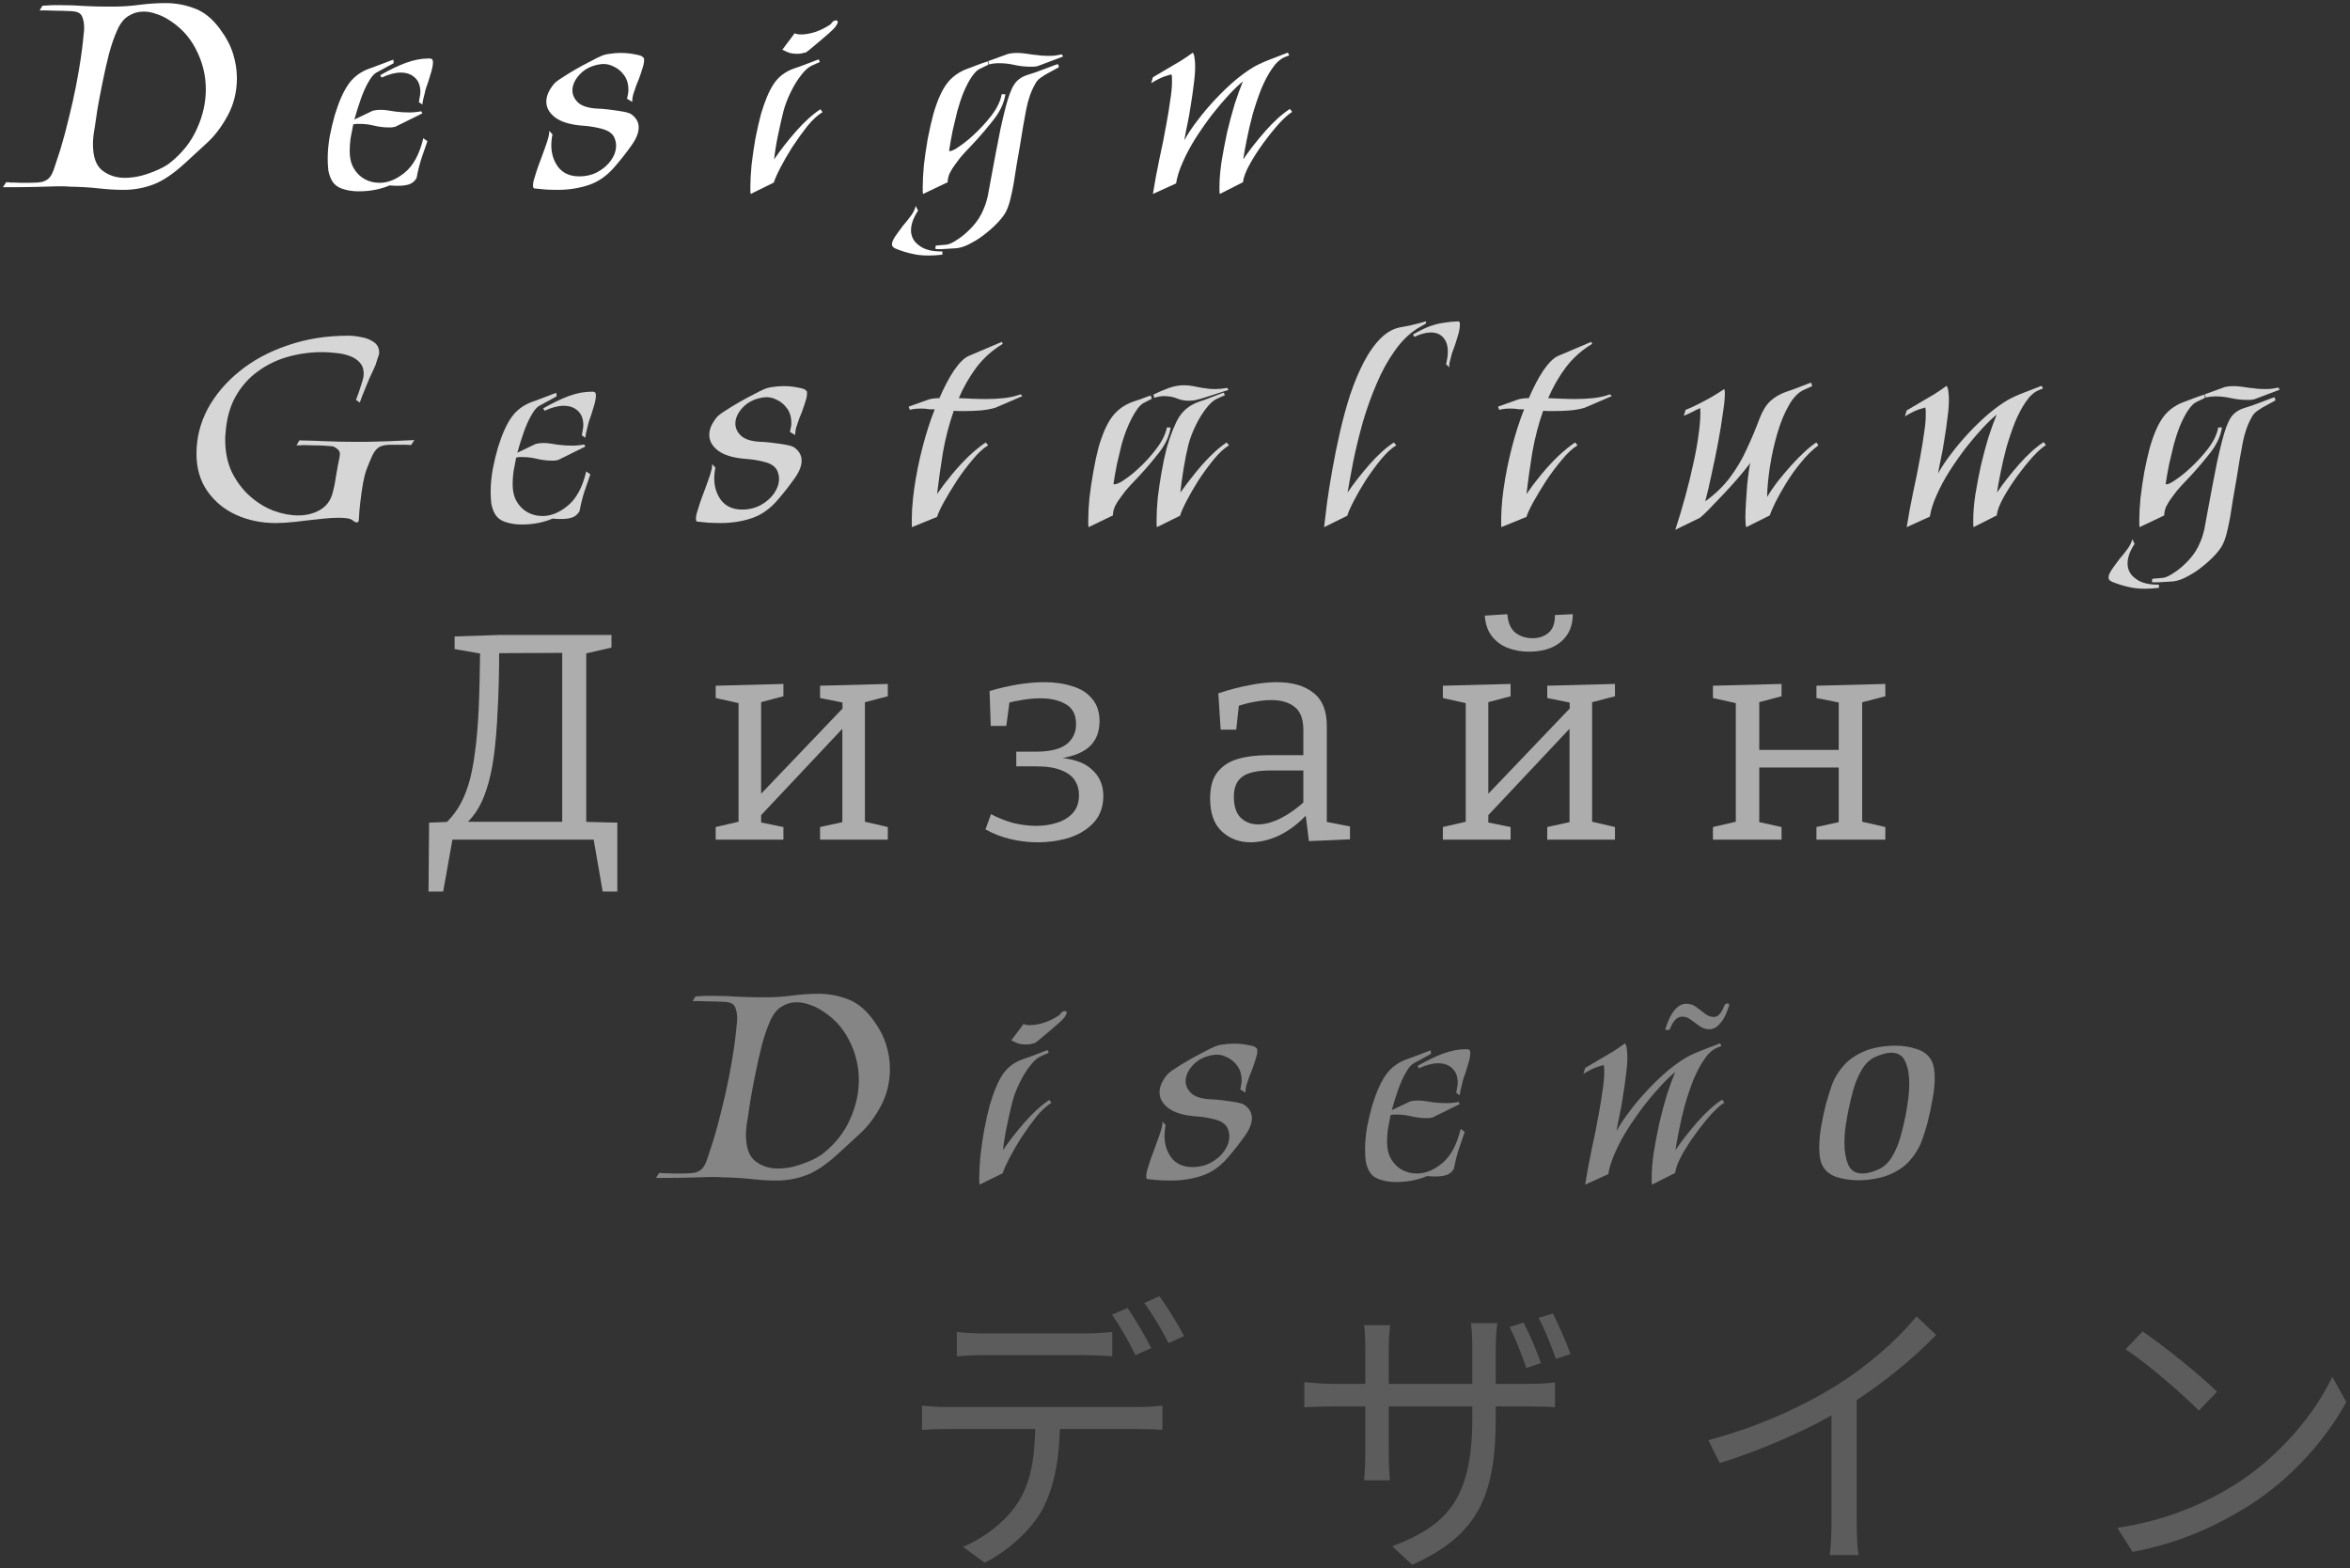 <svg width="529" height="353" viewBox="0 0 529 353" fill="none" xmlns="http://www.w3.org/2000/svg">
    <rect x="0" y="0" width="529" height="353" fill="#333333" stroke="none"/>
    <path d="M27.786 42.736C26.07 42.736 24.222 42.626 22.242 42.406C20.306 42.186 18.062 42.054 15.51 42.01C15.246 41.966 14.85 41.944 14.322 41.944C13.838 41.944 13.244 41.944 12.54 41.944C11.616 41.988 10.12 42.032 8.052 42.076C6.028 42.12 3.982 42.142 1.914 42.142H0.66L1.386 41.02C1.386 41.02 1.496 41.02 1.716 41.02C1.98 41.02 2.156 41.042 2.244 41.086C3.124 41.086 3.916 41.108 4.62 41.152C5.324 41.152 5.962 41.152 6.534 41.152C7.766 41.152 8.734 41.086 9.438 40.954C10.142 40.778 10.714 40.448 11.154 39.964C11.594 39.436 11.968 38.666 12.276 37.654C12.628 36.642 13.068 35.3 13.596 33.628C14.3 31.296 14.938 28.92 15.51 26.5C16.126 24.036 16.654 21.682 17.094 19.438C17.534 17.15 17.886 15.126 18.15 13.366C18.414 11.562 18.59 10.198 18.678 9.274C18.722 8.878 18.766 8.416 18.81 7.888C18.898 7.36 18.942 6.81 18.942 6.238C18.942 5.358 18.81 4.566 18.546 3.862C18.282 3.158 17.732 2.74 16.896 2.608C16.544 2.52 15.95 2.476 15.114 2.476C14.322 2.432 13.486 2.41 12.606 2.41C11.77 2.366 11.044 2.344 10.428 2.344H8.91L9.57 1.288L10.758 1.222C11.242 1.178 11.726 1.156 12.21 1.156C12.694 1.156 13.156 1.156 13.596 1.156C15.488 1.156 17.292 1.222 19.008 1.354C20.768 1.442 22.462 1.486 24.09 1.486H25.476C27.412 1.486 29.37 1.354 31.35 1.09C33.374 0.826 35.332 0.694 37.224 0.694C39.512 0.694 41.69 1.09 43.758 1.882C45.87 2.63 47.784 4.17 49.5 6.502C50.908 8.394 51.898 10.264 52.47 12.112C53.042 13.96 53.328 15.786 53.328 17.59C53.328 20.626 52.646 23.42 51.282 25.972C49.918 28.48 48.4 30.504 46.728 32.044L41.712 36.664C39.028 39.128 36.608 40.756 34.452 41.548C32.34 42.34 30.118 42.736 27.786 42.736ZM28.05 40.03C29.37 40.03 30.69 39.854 32.01 39.502C33.374 39.106 34.628 38.644 35.772 38.116C36.916 37.588 37.796 37.06 38.412 36.532C41.096 34.376 43.076 31.846 44.352 28.942C45.672 26.038 46.332 23.09 46.332 20.098C46.332 16.93 45.584 13.916 44.088 11.056C42.636 8.196 40.458 5.908 37.554 4.192C36.718 3.708 35.86 3.334 34.98 3.07C34.1 2.762 33.22 2.608 32.34 2.608C31.108 2.608 29.964 2.938 28.908 3.598C27.896 4.214 27.06 5.27 26.4 6.766C25.696 8.306 25.058 10.154 24.486 12.31C23.958 14.422 23.474 16.578 23.034 18.778C22.594 20.934 22.22 22.914 21.912 24.718C21.648 26.478 21.45 27.82 21.318 28.744C21.054 30.108 20.922 31.34 20.922 32.44C20.922 35.3 21.626 37.28 23.034 38.38C24.486 39.48 26.158 40.03 28.05 40.03Z" fill="white"/>
    <path d="M95.088 23.53L94.296 23.002C94.384 22.562 94.45 22.166 94.494 21.814C94.582 21.418 94.626 21.044 94.626 20.692C94.626 19.284 94.208 18.206 93.372 17.458C92.58 16.71 91.524 16.336 90.204 16.336C88.972 16.336 87.542 16.71 85.914 17.458L85.584 16.93C87.652 15.742 89.566 14.818 91.326 14.158C93.13 13.498 94.846 13.168 96.474 13.168H96.738C97.222 13.168 97.464 13.432 97.464 13.96C97.464 14.532 97.354 15.214 97.134 16.006C96.914 16.754 96.672 17.546 96.408 18.382C96.232 18.822 96.078 19.262 95.946 19.702C95.814 20.098 95.704 20.516 95.616 20.956C95.308 22.056 95.132 22.914 95.088 23.53ZM80.7 43.066C79.38 43.066 78.148 42.868 77.004 42.472C75.86 42.076 75.046 41.372 74.562 40.36C74.254 39.744 74.034 39.04 73.902 38.248C73.814 37.412 73.77 36.554 73.77 35.674C73.77 34.09 73.924 32.418 74.232 30.658C74.584 28.854 74.98 27.204 75.42 25.708C76.344 22.716 77.378 20.428 78.522 18.844C79.666 17.26 81.228 16.116 83.208 15.412C83.516 15.324 84 15.148 84.66 14.884C85.364 14.62 86.068 14.356 86.772 14.092C87.52 13.784 88.114 13.564 88.554 13.432L88.62 14.224L84.726 16.336C84.154 16.644 83.56 17.348 82.944 18.448C82.328 19.504 81.756 20.78 81.228 22.276C80.7 23.772 80.216 25.312 79.776 26.896L83.934 24.916C84.462 24.784 85.034 24.718 85.65 24.718C86.222 24.718 86.772 24.762 87.3 24.85C87.872 24.938 88.444 25.026 89.016 25.114C90.028 25.246 91.062 25.312 92.118 25.312C92.558 25.312 92.998 25.29 93.438 25.246C93.922 25.202 94.384 25.136 94.824 25.048L95.088 25.51L88.95 28.546C88.686 28.59 88.422 28.634 88.158 28.678C87.938 28.678 87.696 28.678 87.432 28.678C86.376 28.678 85.298 28.546 84.198 28.282C83.142 28.018 82.086 27.886 81.03 27.886C80.766 27.886 80.502 27.886 80.238 27.886C80.018 27.886 79.776 27.93 79.512 28.018C79.292 29.074 79.094 30.108 78.918 31.12C78.786 32.088 78.72 33.012 78.72 33.892C78.72 35.256 78.918 36.378 79.314 37.258C79.886 38.49 80.722 39.458 81.822 40.162C82.922 40.822 84.132 41.152 85.452 41.152C87.388 41.152 89.302 40.36 91.194 38.776C93.086 37.192 94.45 34.64 95.286 31.12L96.21 31.78C95.814 32.88 95.396 34.09 94.956 35.41C94.516 36.686 94.12 38.248 93.768 40.096C93.328 40.8 92.778 41.262 92.118 41.482C91.458 41.702 90.71 41.812 89.874 41.812C89.566 41.812 89.214 41.812 88.818 41.812C88.422 41.768 88.026 41.746 87.63 41.746C87.014 42.054 86.046 42.362 84.726 42.67C83.45 42.934 82.108 43.066 80.7 43.066Z" fill="white"/>
    <path d="M125.555 42.736C124.719 42.736 123.839 42.714 122.915 42.67C122.035 42.582 121.133 42.494 120.209 42.406L120.011 42.142C119.923 41.57 120.033 40.844 120.341 39.964C120.605 39.04 120.913 38.094 121.265 37.126C121.397 36.774 121.595 36.246 121.859 35.542C122.123 34.794 122.387 34.068 122.651 33.364C122.915 32.616 123.091 32.11 123.179 31.846C123.311 31.406 123.421 31.01 123.509 30.658C123.597 30.306 123.641 29.91 123.641 29.47L124.367 30.262C124.279 30.658 124.213 31.076 124.169 31.516C124.125 31.912 124.103 32.308 124.103 32.704C124.103 34.596 124.631 36.246 125.687 37.654C126.787 39.018 128.349 39.7 130.373 39.7C131.913 39.7 133.299 39.37 134.531 38.71C135.807 38.006 136.819 37.126 137.567 36.07C138.315 34.97 138.689 33.87 138.689 32.77C138.689 32.242 138.579 31.692 138.359 31.12C137.963 30.108 137.017 29.404 135.521 29.008C134.069 28.612 132.573 28.37 131.033 28.282C128.349 28.062 126.325 27.446 124.961 26.434C123.641 25.422 122.981 24.234 122.981 22.87C122.981 21.638 123.531 20.34 124.631 18.976C124.939 18.58 125.555 18.096 126.479 17.524C127.403 16.908 128.437 16.27 129.581 15.61C130.725 14.95 131.825 14.356 132.881 13.828C133.937 13.256 134.729 12.86 135.257 12.64C135.829 12.376 136.489 12.2 137.237 12.112C138.029 11.98 138.843 11.914 139.679 11.914C140.867 11.914 141.967 12.024 142.979 12.244C143.991 12.42 144.563 12.618 144.695 12.838L144.959 13.102C145.047 13.674 144.959 14.356 144.695 15.148C144.475 15.896 144.189 16.754 143.837 17.722C143.661 18.206 143.463 18.69 143.243 19.174C143.067 19.658 142.913 20.12 142.781 20.56C142.473 21.308 142.319 22.1 142.319 22.936L141.131 22.21C141.351 21.418 141.461 20.736 141.461 20.164C141.461 18.932 141.153 17.876 140.537 16.996C139.921 16.116 139.151 15.456 138.227 15.016C137.303 14.532 136.379 14.334 135.455 14.422C133.475 14.642 131.869 15.368 130.637 16.6C129.449 17.832 128.855 19.086 128.855 20.362C128.855 21.374 129.295 22.298 130.175 23.134C131.099 23.926 132.573 24.366 134.597 24.454C135.125 24.454 135.939 24.52 137.039 24.652C138.139 24.784 139.195 24.938 140.207 25.114C141.219 25.29 141.879 25.51 142.187 25.774C143.243 26.566 143.771 27.534 143.771 28.678C143.771 29.91 143.221 31.274 142.121 32.77C141.065 34.266 139.877 35.784 138.557 37.324C136.797 39.436 134.817 40.866 132.617 41.614C130.417 42.362 128.063 42.736 125.555 42.736Z" fill="white"/>
    <path d="M179.343 12.112C178.815 12.112 178.287 12.046 177.759 11.914C177.275 11.738 176.725 11.496 176.109 11.188L178.881 7.492C179.233 7.668 179.717 7.756 180.333 7.756C181.301 7.756 182.401 7.558 183.633 7.162C184.865 6.722 185.987 6.15 186.999 5.446C187.351 4.874 187.747 4.588 188.187 4.588C188.451 4.588 188.583 4.72 188.583 4.984C188.583 5.16 188.451 5.446 188.187 5.842C187.923 6.238 187.417 6.766 186.669 7.426C185.965 8.042 185.195 8.702 184.359 9.406C183.567 10.066 182.885 10.638 182.313 11.122C181.741 11.562 181.455 11.782 181.455 11.782C181.059 11.87 180.685 11.958 180.333 12.046C180.025 12.09 179.695 12.112 179.343 12.112ZM168.981 43.66C168.937 43.44 168.915 43.198 168.915 42.934C168.915 42.626 168.915 42.318 168.915 42.01C168.915 40.646 169.003 39.018 169.179 37.126C169.399 35.234 169.685 33.276 170.037 31.252C170.433 29.228 170.851 27.38 171.291 25.708C172.171 22.716 173.139 20.428 174.195 18.844C175.251 17.26 176.769 16.116 178.749 15.412C178.969 15.324 179.365 15.192 179.937 15.016C180.553 14.796 181.191 14.554 181.851 14.29C182.511 14.026 183.083 13.806 183.567 13.63C184.051 13.454 184.293 13.366 184.293 13.366L184.557 13.96L182.775 14.752C181.983 15.104 181.169 15.83 180.333 16.93C179.497 17.986 178.727 19.24 178.023 20.692C177.319 22.1 176.769 23.53 176.373 24.982C175.933 26.742 175.515 28.59 175.119 30.526C174.723 32.418 174.437 34.2 174.261 35.872C175.669 33.804 177.297 31.714 179.145 29.602C181.037 27.446 182.885 25.774 184.689 24.586L185.151 25.246C184.051 25.906 182.907 26.962 181.719 28.414C180.575 29.866 179.453 31.428 178.353 33.1C177.297 34.772 176.395 36.334 175.647 37.786C174.899 39.238 174.415 40.338 174.195 41.086L168.981 43.66Z" fill="white"/>
    <path d="M231.938 15.016C230.75 15.016 229.562 14.884 228.374 14.62C227.23 14.356 226.064 14.224 224.876 14.224C224.084 14.224 223.358 14.312 222.698 14.488L222.434 13.762L226.988 12.112C227.604 11.98 228.22 11.914 228.836 11.914C229.452 11.914 230.09 11.958 230.75 12.046C231.41 12.134 232.026 12.222 232.598 12.31C233.17 12.354 233.742 12.42 234.314 12.508C234.93 12.552 235.546 12.574 236.162 12.574C236.646 12.574 237.108 12.552 237.548 12.508C238.032 12.42 238.516 12.332 239 12.244L239.33 12.706L233.588 14.884C233.28 14.928 232.994 14.972 232.73 15.016C232.466 15.016 232.202 15.016 231.938 15.016ZM207.782 43.66C207.738 43.44 207.716 43.198 207.716 42.934C207.716 42.626 207.716 42.318 207.716 42.01C207.716 40.646 207.804 39.018 207.98 37.126C208.2 35.234 208.486 33.276 208.838 31.252C209.234 29.228 209.652 27.38 210.092 25.708C210.972 22.672 211.984 20.384 213.128 18.844C214.316 17.26 215.922 16.116 217.946 15.412C218.342 15.28 218.98 15.038 219.86 14.686C220.784 14.334 221.598 14.048 222.302 13.828C222.302 13.828 222.346 13.938 222.434 14.158C222.566 14.378 222.544 14.532 222.368 14.62L220.454 15.544C219.926 15.808 219.332 16.424 218.672 17.392C218.056 18.316 217.462 19.46 216.89 20.824C216.362 22.144 215.9 23.53 215.504 24.982C215.152 26.39 214.8 27.864 214.448 29.404C214.14 30.944 213.876 32.44 213.656 33.892C213.656 33.98 213.7 34.024 213.788 34.024C214.008 34.024 214.294 33.936 214.646 33.76C214.998 33.584 215.196 33.474 215.24 33.43C215.724 33.122 216.296 32.726 216.956 32.242C217.66 31.714 218.364 31.12 219.068 30.46C220.52 29.14 221.884 27.666 223.16 26.038C224.436 24.366 225.206 22.782 225.47 21.286C225.47 21.198 225.602 21.176 225.866 21.22C226.174 21.22 226.328 21.22 226.328 21.22C226.02 23.156 225.162 25.026 223.754 26.83C222.346 28.634 220.872 30.372 219.332 32.044C218.628 32.792 217.902 33.562 217.154 34.354C216.45 35.102 215.79 35.916 215.174 36.796C214.602 37.544 214.14 38.27 213.788 38.974C213.48 39.678 213.326 40.36 213.326 41.02L207.782 43.66ZM210.62 56.068C210.532 55.76 210.554 55.496 210.686 55.276L212.996 55.078C213.612 55.034 214.47 54.638 215.57 53.89C216.67 53.186 217.77 52.24 218.87 51.052C219.97 49.864 220.806 48.566 221.378 47.158C221.73 46.366 221.972 45.684 222.104 45.112C222.28 44.54 222.434 43.836 222.566 43C222.742 42.164 222.962 40.976 223.226 39.436C223.49 37.94 223.798 36.29 224.15 34.486C224.502 32.682 224.854 30.878 225.206 29.074C225.602 27.27 225.976 25.686 226.328 24.322C226.944 21.902 227.582 20.164 228.242 19.108C228.902 18.052 229.914 17.304 231.278 16.864C231.586 16.776 232.202 16.578 233.126 16.27C234.05 15.918 234.996 15.566 235.964 15.214C236.976 14.818 237.702 14.554 238.142 14.422C238.142 14.422 238.186 14.532 238.274 14.752C238.406 14.972 238.384 15.126 238.208 15.214L235.436 16.732C234.996 16.996 234.534 17.304 234.05 17.656C233.61 18.008 233.28 18.404 233.06 18.844C232.136 20.428 231.454 22.342 231.014 24.586C230.574 26.83 230.112 29.514 229.628 32.638C229.364 34.178 229.1 35.696 228.836 37.192C228.616 38.688 228.396 40.074 228.176 41.35C227.956 42.582 227.714 43.726 227.45 44.782C227.186 45.882 226.878 46.784 226.526 47.488C226.218 48.148 225.668 48.918 224.876 49.798C224.084 50.678 223.138 51.558 222.038 52.438C220.982 53.318 219.86 54.066 218.672 54.682C217.528 55.342 216.428 55.738 215.372 55.87C214.932 55.914 214.206 55.958 213.194 56.002C212.226 56.09 211.368 56.112 210.62 56.068ZM209.036 57.52C207.628 57.52 206.396 57.388 205.34 57.124C204.284 56.904 203.184 56.574 202.04 56.134C201.204 55.87 200.786 55.496 200.786 55.012C200.786 54.748 200.852 54.462 200.984 54.154C201.204 53.67 201.534 53.142 201.974 52.57C202.37 51.998 202.788 51.426 203.228 50.854C203.58 50.458 203.91 50.062 204.218 49.666C204.526 49.27 204.812 48.896 205.076 48.544C205.604 47.84 205.956 47.114 206.132 46.366L206.66 47.422C205.604 49.006 205.076 50.48 205.076 51.844C205.076 53.252 205.692 54.396 206.924 55.276C208.112 56.2 209.85 56.64 212.138 56.596V57.322C211.038 57.454 210.004 57.52 209.036 57.52Z" fill="white"/>
    <path d="M259.531 43.66C259.927 41.152 260.411 38.534 260.983 35.806C261.599 33.034 262.127 30.394 262.567 27.886C262.919 25.994 263.205 24.234 263.425 22.606C263.689 20.978 263.821 19.614 263.821 18.514C263.821 18.162 263.821 17.832 263.821 17.524C263.821 17.216 263.777 16.952 263.689 16.732C263.689 16.732 263.249 16.864 262.369 17.128C261.533 17.392 260.455 17.92 259.135 18.712L259.531 17.392C260.367 16.908 261.335 16.336 262.435 15.676C263.579 15.016 264.701 14.356 265.801 13.696C266.901 12.992 267.803 12.376 268.507 11.848C268.727 12.156 268.859 12.574 268.903 13.102C268.991 13.63 269.035 14.246 269.035 14.95C269.035 16.138 268.925 17.524 268.705 19.108C268.529 20.648 268.287 22.32 267.979 24.124C267.803 25.356 267.583 26.588 267.319 27.82C267.055 29.052 266.813 30.306 266.593 31.582C267.385 30.13 268.397 28.612 269.629 27.028C270.861 25.4 272.203 23.816 273.655 22.276C275.107 20.736 276.581 19.328 278.077 18.052C279.617 16.776 281.069 15.742 282.433 14.95C283.489 14.378 284.721 13.828 286.129 13.3C287.537 12.772 288.791 12.288 289.891 11.848L290.221 12.442L289.231 12.838C288.175 13.278 287.207 14.158 286.327 15.478C285.447 16.754 284.633 18.294 283.885 20.098C283.181 21.902 282.543 23.794 281.971 25.774C281.443 27.754 281.003 29.646 280.651 31.45C280.299 33.21 280.035 34.684 279.859 35.872C281.267 33.804 282.917 31.692 284.809 29.536C286.701 27.38 288.549 25.708 290.353 24.52L290.881 25.18C290.089 25.664 289.099 26.544 287.911 27.82C286.767 29.096 285.601 30.548 284.413 32.176C283.225 33.804 282.191 35.41 281.311 36.994C280.431 38.578 279.925 39.92 279.793 41.02L274.579 43.66C274.535 43.396 274.513 43.132 274.513 42.868C274.513 42.56 274.513 42.252 274.513 41.944C274.513 40.36 274.667 38.512 274.975 36.4C275.327 34.244 275.745 32.044 276.229 29.8C276.757 27.556 277.329 25.422 277.945 23.398C278.605 21.374 279.221 19.68 279.793 18.316C278.913 19.02 277.857 20.032 276.625 21.352C275.437 22.628 274.183 24.102 272.863 25.774C271.587 27.446 270.355 29.206 269.167 31.054C268.023 32.858 267.055 34.662 266.263 36.466C265.471 38.226 264.965 39.832 264.745 41.284L259.531 43.66Z" fill="white"/>
    <path d="M62.05 117.736C58.838 117.736 55.868 117.12 53.14 115.888C50.456 114.656 48.3 112.874 46.672 110.542C45.044 108.21 44.23 105.394 44.23 102.094C44.23 98.574 45.066 95.23 46.738 92.062C48.454 88.894 50.83 86.078 53.866 83.614C56.946 81.106 60.576 79.148 64.756 77.74C68.936 76.288 73.49 75.562 78.418 75.562C79.298 75.562 80.266 75.672 81.322 75.892C82.422 76.068 83.368 76.442 84.16 77.014C84.952 77.542 85.348 78.334 85.348 79.39C85.348 79.698 85.282 79.984 85.15 80.248C85.062 80.512 84.974 80.776 84.886 81.04C84.71 81.744 84.446 82.448 84.094 83.152C83.786 83.812 83.478 84.472 83.17 85.132C82.862 85.88 82.51 86.738 82.114 87.706C81.718 88.63 81.344 89.598 80.992 90.61L80.134 90.016C80.134 90.016 80.266 89.664 80.53 88.96C80.794 88.256 81.058 87.464 81.322 86.584C81.63 85.704 81.806 85.022 81.85 84.538C81.938 83.35 81.674 82.404 81.058 81.7C80.486 80.996 79.694 80.468 78.682 80.116C77.714 79.764 76.68 79.544 75.58 79.456C74.48 79.324 73.468 79.258 72.544 79.258C69.904 79.258 67.33 79.61 64.822 80.314C62.314 81.018 60.048 82.118 58.024 83.614C56 85.066 54.328 86.958 53.008 89.29C51.732 91.578 50.984 94.35 50.764 97.606C50.764 97.826 50.742 98.068 50.698 98.332C50.698 98.552 50.698 98.772 50.698 98.992C50.698 101.764 51.204 104.206 52.216 106.318C53.272 108.43 54.614 110.212 56.242 111.664C57.87 113.116 59.652 114.216 61.588 114.964C63.524 115.668 65.372 116.02 67.132 116.02C68.936 116.02 70.542 115.624 71.95 114.832C73.358 114.04 74.304 112.852 74.788 111.268C75.14 110.036 75.426 108.65 75.646 107.11C75.91 105.526 76.174 104.118 76.438 102.886C76.614 102.05 76.46 101.456 75.976 101.104C75.536 100.708 75.118 100.488 74.722 100.444C74.37 100.4 73.776 100.356 72.94 100.312C72.148 100.268 71.312 100.246 70.432 100.246C69.596 100.202 68.87 100.18 68.254 100.18C68.078 100.224 67.77 100.246 67.33 100.246C66.934 100.246 66.736 100.246 66.736 100.246L67.396 99.124C69.464 99.168 71.51 99.234 73.534 99.322C75.602 99.41 77.648 99.454 79.672 99.454C80.244 99.454 81.19 99.454 82.51 99.454C83.874 99.41 85.48 99.366 87.328 99.322C89.22 99.234 91.2 99.146 93.268 99.058L92.542 100.18C92.102 100.136 91.64 100.114 91.156 100.114C90.716 100.114 90.298 100.114 89.902 100.114H87.856C86.8 100.114 85.964 100.29 85.348 100.642C84.776 100.994 84.27 101.61 83.83 102.49C83.434 103.326 82.95 104.514 82.378 106.054C82.202 106.538 81.982 107.44 81.718 108.76C81.498 110.036 81.3 111.422 81.124 112.918C80.948 114.37 80.838 115.646 80.794 116.746C80.794 117.318 80.64 117.604 80.332 117.604C80.068 117.604 79.76 117.45 79.408 117.142C79.144 116.922 78.748 116.768 78.22 116.68C77.692 116.592 77.054 116.548 76.306 116.548C74.986 116.548 73.424 116.658 71.62 116.878C69.86 117.054 68.122 117.252 66.406 117.472C64.734 117.648 63.282 117.736 62.05 117.736Z" fill="white" fill-opacity="0.8"/>
    <path d="M131.768 98.53L130.976 98.002C131.064 97.562 131.13 97.166 131.174 96.814C131.262 96.418 131.306 96.044 131.306 95.692C131.306 94.284 130.888 93.206 130.052 92.458C129.26 91.71 128.204 91.336 126.884 91.336C125.652 91.336 124.222 91.71 122.594 92.458L122.264 91.93C124.332 90.742 126.246 89.818 128.006 89.158C129.81 88.498 131.526 88.168 133.154 88.168H133.418C133.902 88.168 134.144 88.432 134.144 88.96C134.144 89.532 134.034 90.214 133.814 91.006C133.594 91.754 133.352 92.546 133.088 93.382C132.912 93.822 132.758 94.262 132.626 94.702C132.494 95.098 132.384 95.516 132.296 95.956C131.988 97.056 131.812 97.914 131.768 98.53ZM117.38 118.066C116.06 118.066 114.828 117.868 113.684 117.472C112.54 117.076 111.726 116.372 111.242 115.36C110.934 114.744 110.714 114.04 110.582 113.248C110.494 112.412 110.45 111.554 110.45 110.674C110.45 109.09 110.604 107.418 110.912 105.658C111.264 103.854 111.66 102.204 112.1 100.708C113.024 97.716 114.058 95.428 115.202 93.844C116.346 92.26 117.908 91.116 119.888 90.412C120.196 90.324 120.68 90.148 121.34 89.884C122.044 89.62 122.748 89.356 123.452 89.092C124.2 88.784 124.794 88.564 125.234 88.432L125.3 89.224L121.406 91.336C120.834 91.644 120.24 92.348 119.624 93.448C119.008 94.504 118.436 95.78 117.908 97.276C117.38 98.772 116.896 100.312 116.456 101.896L120.614 99.916C121.142 99.784 121.714 99.718 122.33 99.718C122.902 99.718 123.452 99.762 123.98 99.85C124.552 99.938 125.124 100.026 125.696 100.114C126.708 100.246 127.742 100.312 128.798 100.312C129.238 100.312 129.678 100.29 130.118 100.246C130.602 100.202 131.064 100.136 131.504 100.048L131.768 100.51L125.63 103.546C125.366 103.59 125.102 103.634 124.838 103.678C124.618 103.678 124.376 103.678 124.112 103.678C123.056 103.678 121.978 103.546 120.878 103.282C119.822 103.018 118.766 102.886 117.71 102.886C117.446 102.886 117.182 102.886 116.918 102.886C116.698 102.886 116.456 102.93 116.192 103.018C115.972 104.074 115.774 105.108 115.598 106.12C115.466 107.088 115.4 108.012 115.4 108.892C115.4 110.256 115.598 111.378 115.994 112.258C116.566 113.49 117.402 114.458 118.502 115.162C119.602 115.822 120.812 116.152 122.132 116.152C124.068 116.152 125.982 115.36 127.874 113.776C129.766 112.192 131.13 109.64 131.966 106.12L132.89 106.78C132.494 107.88 132.076 109.09 131.636 110.41C131.196 111.686 130.8 113.248 130.448 115.096C130.008 115.8 129.458 116.262 128.798 116.482C128.138 116.702 127.39 116.812 126.554 116.812C126.246 116.812 125.894 116.812 125.498 116.812C125.102 116.768 124.706 116.746 124.31 116.746C123.694 117.054 122.726 117.362 121.406 117.67C120.13 117.934 118.788 118.066 117.38 118.066Z" fill="white" fill-opacity="0.8"/>
    <path d="M162.235 117.736C161.399 117.736 160.519 117.714 159.595 117.67C158.715 117.582 157.813 117.494 156.889 117.406L156.691 117.142C156.603 116.57 156.713 115.844 157.021 114.964C157.285 114.04 157.593 113.094 157.945 112.126C158.077 111.774 158.275 111.246 158.539 110.542C158.803 109.794 159.067 109.068 159.331 108.364C159.595 107.616 159.771 107.11 159.859 106.846C159.991 106.406 160.101 106.01 160.189 105.658C160.277 105.306 160.321 104.91 160.321 104.47L161.047 105.262C160.959 105.658 160.893 106.076 160.849 106.516C160.805 106.912 160.783 107.308 160.783 107.704C160.783 109.596 161.311 111.246 162.367 112.654C163.467 114.018 165.029 114.7 167.053 114.7C168.593 114.7 169.979 114.37 171.211 113.71C172.487 113.006 173.499 112.126 174.247 111.07C174.995 109.97 175.369 108.87 175.369 107.77C175.369 107.242 175.259 106.692 175.039 106.12C174.643 105.108 173.697 104.404 172.201 104.008C170.749 103.612 169.253 103.37 167.713 103.282C165.029 103.062 163.005 102.446 161.641 101.434C160.321 100.422 159.661 99.234 159.661 97.87C159.661 96.638 160.211 95.34 161.311 93.976C161.619 93.58 162.235 93.096 163.159 92.524C164.083 91.908 165.117 91.27 166.261 90.61C167.405 89.95 168.505 89.356 169.561 88.828C170.617 88.256 171.409 87.86 171.937 87.64C172.509 87.376 173.169 87.2 173.917 87.112C174.709 86.98 175.523 86.914 176.359 86.914C177.547 86.914 178.647 87.024 179.659 87.244C180.671 87.42 181.243 87.618 181.375 87.838L181.639 88.102C181.727 88.674 181.639 89.356 181.375 90.148C181.155 90.896 180.869 91.754 180.517 92.722C180.341 93.206 180.143 93.69 179.923 94.174C179.747 94.658 179.593 95.12 179.461 95.56C179.153 96.308 178.999 97.1 178.999 97.936L177.811 97.21C178.031 96.418 178.141 95.736 178.141 95.164C178.141 93.932 177.833 92.876 177.217 91.996C176.601 91.116 175.831 90.456 174.907 90.016C173.983 89.532 173.059 89.334 172.135 89.422C170.155 89.642 168.549 90.368 167.317 91.6C166.129 92.832 165.535 94.086 165.535 95.362C165.535 96.374 165.975 97.298 166.855 98.134C167.779 98.926 169.253 99.366 171.277 99.454C171.805 99.454 172.619 99.52 173.719 99.652C174.819 99.784 175.875 99.938 176.887 100.114C177.899 100.29 178.559 100.51 178.867 100.774C179.923 101.566 180.451 102.534 180.451 103.678C180.451 104.91 179.901 106.274 178.801 107.77C177.745 109.266 176.557 110.784 175.237 112.324C173.477 114.436 171.497 115.866 169.297 116.614C167.097 117.362 164.743 117.736 162.235 117.736Z" fill="white" fill-opacity="0.8"/>
    <path d="M205.266 118.66C205.178 115.976 205.354 113.094 205.794 110.014C206.234 106.934 206.85 103.854 207.642 100.774C208.434 97.694 209.358 94.812 210.414 92.128C210.018 92.128 209.644 92.128 209.292 92.128C208.94 92.084 208.588 92.04 208.236 91.996C206.828 91.908 205.684 91.996 204.804 92.26L204.54 91.534L209.16 89.884C209.512 89.796 209.886 89.73 210.282 89.686C210.678 89.642 211.074 89.62 211.47 89.62C212.526 87.156 213.626 85.066 214.77 83.35C215.958 81.634 217.058 80.556 218.07 80.116L225.528 76.948L225.726 77.41C223.438 78.774 221.48 80.512 219.852 82.624C218.268 84.736 216.926 87.068 215.826 89.62C216.838 89.664 217.85 89.708 218.862 89.752C219.918 89.796 220.952 89.818 221.964 89.818C223.284 89.818 224.604 89.752 225.924 89.62C227.244 89.488 228.52 89.202 229.752 88.762L230.148 89.158L224.01 91.798C222.91 92.106 221.788 92.304 220.644 92.392C219.544 92.48 218.444 92.524 217.344 92.524C216.904 92.524 216.464 92.524 216.024 92.524C215.584 92.524 215.144 92.502 214.704 92.458C213.648 95.45 212.834 98.574 212.262 101.83C211.734 105.086 211.294 108.21 210.942 111.202C211.91 109.794 213.01 108.342 214.242 106.846C215.474 105.35 216.75 103.964 218.07 102.688C219.434 101.412 220.71 100.378 221.898 99.586L222.426 100.246C221.326 100.906 220.16 101.984 218.928 103.48C217.696 104.932 216.508 106.516 215.364 108.232C214.264 109.948 213.296 111.554 212.46 113.05C211.668 114.502 211.162 115.602 210.942 116.35L205.266 118.66Z" fill="white" fill-opacity="0.8"/>
    <path d="M268.606 90.148C267.198 90.28 266.032 90.148 265.108 89.752C264.184 89.356 263.15 89.158 262.006 89.158C261.346 89.158 260.62 89.29 259.828 89.554L259.63 88.828C260.686 88.3 261.808 87.816 262.996 87.376C264.228 86.936 265.394 86.716 266.494 86.716C267.198 86.716 267.88 86.782 268.54 86.914C269.2 87.046 269.882 87.178 270.586 87.31C271.07 87.354 271.554 87.42 272.038 87.508C272.522 87.552 273.028 87.574 273.556 87.574C273.952 87.574 274.37 87.552 274.81 87.508C275.294 87.464 275.778 87.398 276.262 87.31L276.526 87.772C276.526 87.772 276.174 87.882 275.47 88.102C274.81 88.322 273.996 88.586 273.028 88.894C272.06 89.202 271.158 89.488 270.322 89.752C269.486 89.972 268.914 90.104 268.606 90.148ZM260.422 118.66C260.378 118.44 260.356 118.176 260.356 117.868C260.356 117.56 260.356 117.23 260.356 116.878C260.356 115.558 260.444 113.952 260.62 112.06C260.84 110.168 261.126 108.232 261.478 106.252C261.83 104.228 262.226 102.38 262.666 100.708C263.546 97.716 264.47 95.428 265.438 93.844C266.45 92.26 267.946 91.116 269.926 90.412C270.146 90.324 270.542 90.192 271.114 90.016C271.73 89.796 272.368 89.554 273.028 89.29C273.688 89.026 274.26 88.806 274.744 88.63C275.228 88.454 275.47 88.366 275.47 88.366L275.734 88.96L273.952 89.752C273.16 90.104 272.346 90.83 271.51 91.93C270.674 92.986 269.904 94.24 269.2 95.692C268.496 97.1 267.946 98.53 267.55 99.982C267.11 101.742 266.736 103.59 266.428 105.526C266.12 107.418 265.878 109.2 265.702 110.872C266.67 109.508 267.726 108.122 268.87 106.714C270.014 105.262 271.202 103.92 272.434 102.688C273.71 101.412 274.942 100.378 276.13 99.586L276.658 100.246C275.558 100.906 274.414 101.962 273.226 103.414C272.038 104.866 270.894 106.428 269.794 108.1C268.738 109.772 267.836 111.334 267.088 112.786C266.34 114.238 265.856 115.338 265.636 116.086L260.422 118.66ZM245.044 118.66C245 118.44 244.978 118.176 244.978 117.868C244.978 117.56 244.978 117.23 244.978 116.878C244.978 115.558 245.066 113.952 245.242 112.06C245.462 110.168 245.748 108.232 246.1 106.252C246.452 104.228 246.848 102.38 247.288 100.708C248.168 97.672 249.18 95.384 250.324 93.844C251.512 92.26 253.096 91.116 255.076 90.412C255.516 90.28 256.11 90.082 256.858 89.818C257.606 89.51 258.332 89.246 259.036 89.026L259.3 89.752L257.386 90.742C256.594 91.182 255.736 92.282 254.812 94.042C253.888 95.802 253.118 97.782 252.502 99.982C252.15 101.39 251.798 102.864 251.446 104.404C251.138 105.944 250.874 107.44 250.654 108.892C250.654 108.98 250.72 109.024 250.852 109.024C251.072 109.024 251.38 108.936 251.776 108.76C252.172 108.584 252.392 108.474 252.436 108.43C252.92 108.122 253.492 107.726 254.152 107.242C254.856 106.714 255.56 106.12 256.264 105.46C257.716 104.14 259.058 102.666 260.29 101.038C261.566 99.366 262.358 97.782 262.666 96.286C262.666 96.198 262.798 96.176 263.062 96.22C263.37 96.22 263.524 96.22 263.524 96.22C263.216 98.156 262.358 100.026 260.95 101.83C259.542 103.634 258.068 105.372 256.528 107.044C255.824 107.792 255.098 108.562 254.35 109.354C253.646 110.102 252.986 110.916 252.37 111.796C251.798 112.544 251.336 113.27 250.984 113.974C250.676 114.678 250.522 115.36 250.522 116.02L245.044 118.66Z" fill="white" fill-opacity="0.8"/>
    <path d="M298.065 118.66C298.241 117.252 298.461 115.426 298.725 113.182C299.033 110.938 299.429 108.452 299.913 105.724C300.397 102.996 300.969 100.18 301.629 97.276C302.289 94.372 303.059 91.556 303.939 88.828C304.863 86.1 305.897 83.636 307.041 81.436C308.229 79.192 309.527 77.388 310.935 76.024C312.387 74.616 313.993 73.802 315.753 73.582C316.061 73.538 316.633 73.428 317.469 73.252C318.305 73.032 319.097 72.834 319.845 72.658C320.593 72.438 320.967 72.328 320.967 72.328L321.033 72.79L319.449 73.714C317.425 74.902 315.621 76.618 314.037 78.862C312.453 81.062 311.067 83.57 309.879 86.386C308.691 89.158 307.657 92.04 306.777 95.032C305.941 98.024 305.237 100.906 304.665 103.678C304.137 106.406 303.697 108.804 303.345 110.872C304.753 108.804 306.381 106.714 308.229 104.602C310.121 102.446 311.969 100.774 313.773 99.586L314.301 100.246C313.201 100.906 312.057 101.962 310.869 103.414C309.681 104.866 308.537 106.428 307.437 108.1C306.381 109.772 305.479 111.334 304.731 112.786C303.983 114.238 303.499 115.338 303.279 116.086L298.065 118.66ZM326.247 82.69L325.521 81.964C325.785 80.908 325.917 79.984 325.917 79.192C325.917 77.784 325.565 76.706 324.861 75.958C324.201 75.21 323.277 74.836 322.089 74.836C321.033 74.836 319.801 75.166 318.393 75.826L318.063 75.298C319.515 74.462 320.769 73.846 321.825 73.45C322.925 73.054 323.981 72.79 324.993 72.658C326.005 72.482 327.127 72.372 328.359 72.328L328.557 72.526C328.601 72.614 328.623 72.812 328.623 73.12C328.623 73.692 328.513 74.374 328.293 75.166C328.073 75.958 327.831 76.75 327.567 77.542C327.391 78.026 327.215 78.51 327.039 78.994C326.863 79.434 326.731 79.874 326.643 80.314C326.511 80.754 326.401 81.172 326.313 81.568C326.225 81.92 326.203 82.294 326.247 82.69Z" fill="white" fill-opacity="0.8"/>
    <path d="M337.941 118.66C337.853 115.976 338.029 113.094 338.469 110.014C338.909 106.934 339.525 103.854 340.317 100.774C341.109 97.694 342.033 94.812 343.089 92.128C342.693 92.128 342.319 92.128 341.967 92.128C341.615 92.084 341.263 92.04 340.911 91.996C339.503 91.908 338.359 91.996 337.479 92.26L337.215 91.534L341.835 89.884C342.187 89.796 342.561 89.73 342.957 89.686C343.353 89.642 343.749 89.62 344.145 89.62C345.201 87.156 346.301 85.066 347.445 83.35C348.633 81.634 349.733 80.556 350.745 80.116L358.203 76.948L358.401 77.41C356.113 78.774 354.155 80.512 352.527 82.624C350.943 84.736 349.601 87.068 348.501 89.62C349.513 89.664 350.525 89.708 351.537 89.752C352.593 89.796 353.627 89.818 354.639 89.818C355.959 89.818 357.279 89.752 358.599 89.62C359.919 89.488 361.195 89.202 362.427 88.762L362.823 89.158L356.685 91.798C355.585 92.106 354.463 92.304 353.319 92.392C352.219 92.48 351.119 92.524 350.019 92.524C349.579 92.524 349.139 92.524 348.699 92.524C348.259 92.524 347.819 92.502 347.379 92.458C346.323 95.45 345.509 98.574 344.937 101.83C344.409 105.086 343.969 108.21 343.617 111.202C344.585 109.794 345.685 108.342 346.917 106.846C348.149 105.35 349.425 103.964 350.745 102.688C352.109 101.412 353.385 100.378 354.573 99.586L355.101 100.246C354.001 100.906 352.835 101.984 351.603 103.48C350.371 104.932 349.183 106.516 348.039 108.232C346.939 109.948 345.971 111.554 345.135 113.05C344.343 114.502 343.837 115.602 343.617 116.35L337.941 118.66Z" fill="white" fill-opacity="0.8"/>
    <path d="M377.125 119.254C377.873 116.966 378.599 114.546 379.303 111.994C380.007 109.442 380.623 106.934 381.151 104.47C381.723 101.962 382.141 99.63 382.405 97.474C382.713 95.274 382.823 93.404 382.735 91.864C382.295 92.04 381.657 92.348 380.821 92.788C380.029 93.184 379.435 93.448 379.039 93.58L379.435 92.26C380.139 91.996 381.019 91.6 382.075 91.072C383.131 90.544 384.209 89.972 385.309 89.356C386.409 88.696 387.355 88.102 388.147 87.574C388.235 87.838 388.279 88.19 388.279 88.63C388.279 89.642 388.125 91.138 387.817 93.118C387.553 95.054 387.201 97.21 386.761 99.586C386.321 101.918 385.837 104.272 385.309 106.648C384.825 108.98 384.341 111.048 383.857 112.852C386.101 111.224 387.949 109.442 389.401 107.506C390.897 105.526 392.151 103.414 393.163 101.17C394.219 98.926 395.209 96.572 396.133 94.108C396.749 92.48 397.541 91.204 398.509 90.28C399.521 89.356 400.731 88.652 402.139 88.168C402.359 88.08 402.755 87.948 403.327 87.772C403.943 87.552 404.581 87.31 405.241 87.046C405.901 86.782 406.473 86.562 406.957 86.386C407.441 86.21 407.683 86.122 407.683 86.122L407.947 86.914L406.165 87.706C404.845 88.278 403.679 89.466 402.667 91.27C401.655 93.03 400.797 95.12 400.093 97.54C399.389 99.916 398.839 102.38 398.443 104.932C398.047 107.44 397.827 109.75 397.783 111.862C398.355 110.894 399.103 109.794 400.027 108.562C400.995 107.33 402.007 106.12 403.063 104.932C404.163 103.7 405.219 102.622 406.231 101.698C407.287 100.73 408.167 100.026 408.871 99.586L409.333 100.246C407.925 101.302 406.605 102.6 405.373 104.14C404.141 105.636 403.041 107.176 402.073 108.76C401.105 110.344 400.291 111.796 399.631 113.116C399.015 114.392 398.597 115.36 398.377 116.02L393.097 118.66C392.965 118.396 392.899 117.67 392.899 116.482C392.899 115.514 392.943 114.392 393.031 113.116C393.119 111.796 393.207 110.498 393.295 109.222C393.427 107.946 393.559 106.846 393.691 105.922C393.823 104.998 393.933 104.426 394.021 104.206C393.185 105.306 392.195 106.516 391.051 107.836C389.907 109.156 388.741 110.432 387.553 111.664C386.409 112.852 385.397 113.908 384.517 114.832C383.637 115.712 383.021 116.284 382.669 116.548L377.125 119.254Z" fill="white" fill-opacity="0.8"/>
    <path d="M429.209 118.66C429.605 116.152 430.089 113.534 430.661 110.806C431.277 108.034 431.805 105.394 432.245 102.886C432.597 100.994 432.883 99.234 433.103 97.606C433.367 95.978 433.499 94.614 433.499 93.514C433.499 93.162 433.499 92.832 433.499 92.524C433.499 92.216 433.455 91.952 433.367 91.732C433.367 91.732 432.927 91.864 432.047 92.128C431.211 92.392 430.133 92.92 428.813 93.712L429.209 92.392C430.045 91.908 431.013 91.336 432.113 90.676C433.257 90.016 434.379 89.356 435.479 88.696C436.579 87.992 437.481 87.376 438.185 86.848C438.405 87.156 438.537 87.574 438.581 88.102C438.669 88.63 438.713 89.246 438.713 89.95C438.713 91.138 438.603 92.524 438.383 94.108C438.207 95.648 437.965 97.32 437.657 99.124C437.481 100.356 437.261 101.588 436.997 102.82C436.733 104.052 436.491 105.306 436.271 106.582C437.063 105.13 438.075 103.612 439.307 102.028C440.539 100.4 441.881 98.816 443.333 97.276C444.785 95.736 446.259 94.328 447.755 93.052C449.295 91.776 450.747 90.742 452.111 89.95C453.167 89.378 454.399 88.828 455.807 88.3C457.215 87.772 458.469 87.288 459.569 86.848L459.899 87.442L458.909 87.838C457.853 88.278 456.885 89.158 456.005 90.478C455.125 91.754 454.311 93.294 453.563 95.098C452.859 96.902 452.221 98.794 451.649 100.774C451.121 102.754 450.681 104.646 450.329 106.45C449.977 108.21 449.713 109.684 449.537 110.872C450.945 108.804 452.595 106.692 454.487 104.536C456.379 102.38 458.227 100.708 460.031 99.52L460.559 100.18C459.767 100.664 458.777 101.544 457.589 102.82C456.445 104.096 455.279 105.548 454.091 107.176C452.903 108.804 451.869 110.41 450.989 111.994C450.109 113.578 449.603 114.92 449.471 116.02L444.257 118.66C444.213 118.396 444.191 118.132 444.191 117.868C444.191 117.56 444.191 117.252 444.191 116.944C444.191 115.36 444.345 113.512 444.653 111.4C445.005 109.244 445.423 107.044 445.907 104.8C446.435 102.556 447.007 100.422 447.623 98.398C448.283 96.374 448.899 94.68 449.471 93.316C448.591 94.02 447.535 95.032 446.303 96.352C445.115 97.628 443.861 99.102 442.541 100.774C441.265 102.446 440.033 104.206 438.845 106.054C437.701 107.858 436.733 109.662 435.941 111.466C435.149 113.226 434.643 114.832 434.423 116.284L429.209 118.66Z" fill="white" fill-opacity="0.8"/>
    <path d="M505.793 90.016C504.605 90.016 503.417 89.884 502.229 89.62C501.085 89.356 499.919 89.224 498.731 89.224C497.939 89.224 497.213 89.312 496.553 89.488L496.289 88.762L500.843 87.112C501.459 86.98 502.075 86.914 502.691 86.914C503.307 86.914 503.945 86.958 504.605 87.046C505.265 87.134 505.881 87.222 506.453 87.31C507.025 87.354 507.597 87.42 508.169 87.508C508.785 87.552 509.401 87.574 510.017 87.574C510.501 87.574 510.963 87.552 511.403 87.508C511.887 87.42 512.371 87.332 512.855 87.244L513.185 87.706L507.443 89.884C507.135 89.928 506.849 89.972 506.585 90.016C506.321 90.016 506.057 90.016 505.793 90.016ZM481.637 118.66C481.593 118.44 481.571 118.198 481.571 117.934C481.571 117.626 481.571 117.318 481.571 117.01C481.571 115.646 481.659 114.018 481.835 112.126C482.055 110.234 482.341 108.276 482.693 106.252C483.089 104.228 483.507 102.38 483.947 100.708C484.827 97.672 485.839 95.384 486.983 93.844C488.171 92.26 489.777 91.116 491.801 90.412C492.197 90.28 492.835 90.038 493.715 89.686C494.639 89.334 495.453 89.048 496.157 88.828C496.157 88.828 496.201 88.938 496.289 89.158C496.421 89.378 496.399 89.532 496.223 89.62L494.309 90.544C493.781 90.808 493.187 91.424 492.527 92.392C491.911 93.316 491.317 94.46 490.745 95.824C490.217 97.144 489.755 98.53 489.359 99.982C489.007 101.39 488.655 102.864 488.303 104.404C487.995 105.944 487.731 107.44 487.511 108.892C487.511 108.98 487.555 109.024 487.643 109.024C487.863 109.024 488.149 108.936 488.501 108.76C488.853 108.584 489.051 108.474 489.095 108.43C489.579 108.122 490.151 107.726 490.811 107.242C491.515 106.714 492.219 106.12 492.923 105.46C494.375 104.14 495.739 102.666 497.015 101.038C498.291 99.366 499.061 97.782 499.325 96.286C499.325 96.198 499.457 96.176 499.721 96.22C500.029 96.22 500.183 96.22 500.183 96.22C499.875 98.156 499.017 100.026 497.609 101.83C496.201 103.634 494.727 105.372 493.187 107.044C492.483 107.792 491.757 108.562 491.009 109.354C490.305 110.102 489.645 110.916 489.029 111.796C488.457 112.544 487.995 113.27 487.643 113.974C487.335 114.678 487.181 115.36 487.181 116.02L481.637 118.66ZM484.475 131.068C484.387 130.76 484.409 130.496 484.541 130.276L486.851 130.078C487.467 130.034 488.325 129.638 489.425 128.89C490.525 128.186 491.625 127.24 492.725 126.052C493.825 124.864 494.661 123.566 495.233 122.158C495.585 121.366 495.827 120.684 495.959 120.112C496.135 119.54 496.289 118.836 496.421 118C496.597 117.164 496.817 115.976 497.081 114.436C497.345 112.94 497.653 111.29 498.005 109.486C498.357 107.682 498.709 105.878 499.061 104.074C499.457 102.27 499.831 100.686 500.183 99.322C500.799 96.902 501.437 95.164 502.097 94.108C502.757 93.052 503.769 92.304 505.133 91.864C505.441 91.776 506.057 91.578 506.981 91.27C507.905 90.918 508.851 90.566 509.819 90.214C510.831 89.818 511.557 89.554 511.997 89.422C511.997 89.422 512.041 89.532 512.129 89.752C512.261 89.972 512.239 90.126 512.063 90.214L509.291 91.732C508.851 91.996 508.389 92.304 507.905 92.656C507.465 93.008 507.135 93.404 506.915 93.844C505.991 95.428 505.309 97.342 504.869 99.586C504.429 101.83 503.967 104.514 503.483 107.638C503.219 109.178 502.955 110.696 502.691 112.192C502.471 113.688 502.251 115.074 502.031 116.35C501.811 117.582 501.569 118.726 501.305 119.782C501.041 120.882 500.733 121.784 500.381 122.488C500.073 123.148 499.523 123.918 498.731 124.798C497.939 125.678 496.993 126.558 495.893 127.438C494.837 128.318 493.715 129.066 492.527 129.682C491.383 130.342 490.283 130.738 489.227 130.87C488.787 130.914 488.061 130.958 487.049 131.002C486.081 131.09 485.223 131.112 484.475 131.068ZM482.891 132.52C481.483 132.52 480.251 132.388 479.195 132.124C478.139 131.904 477.039 131.574 475.895 131.134C475.059 130.87 474.641 130.496 474.641 130.012C474.641 129.748 474.707 129.462 474.839 129.154C475.059 128.67 475.389 128.142 475.829 127.57C476.225 126.998 476.643 126.426 477.083 125.854C477.435 125.458 477.765 125.062 478.073 124.666C478.381 124.27 478.667 123.896 478.931 123.544C479.459 122.84 479.811 122.114 479.987 121.366L480.515 122.422C479.459 124.006 478.931 125.48 478.931 126.844C478.931 128.252 479.547 129.396 480.779 130.276C481.967 131.2 483.705 131.64 485.993 131.596V132.322C484.893 132.454 483.859 132.52 482.891 132.52Z" fill="white" fill-opacity="0.8"/>
    <path d="M174.786 265.736C173.07 265.736 171.222 265.626 169.242 265.406C167.306 265.186 165.062 265.054 162.51 265.01C162.246 264.966 161.85 264.944 161.322 264.944C160.838 264.944 160.244 264.944 159.54 264.944C158.616 264.988 157.12 265.032 155.052 265.076C153.028 265.12 150.982 265.142 148.914 265.142H147.66L148.386 264.02C148.386 264.02 148.496 264.02 148.716 264.02C148.98 264.02 149.156 264.042 149.244 264.086C150.124 264.086 150.916 264.108 151.62 264.152C152.324 264.152 152.962 264.152 153.534 264.152C154.766 264.152 155.734 264.086 156.438 263.954C157.142 263.778 157.714 263.448 158.154 262.964C158.594 262.436 158.968 261.666 159.276 260.654C159.628 259.642 160.068 258.3 160.596 256.628C161.3 254.296 161.938 251.92 162.51 249.5C163.126 247.036 163.654 244.682 164.094 242.438C164.534 240.15 164.886 238.126 165.15 236.366C165.414 234.562 165.59 233.198 165.678 232.274C165.722 231.878 165.766 231.416 165.81 230.888C165.898 230.36 165.942 229.81 165.942 229.238C165.942 228.358 165.81 227.566 165.546 226.862C165.282 226.158 164.732 225.74 163.896 225.608C163.544 225.52 162.95 225.476 162.114 225.476C161.322 225.432 160.486 225.41 159.606 225.41C158.77 225.366 158.044 225.344 157.428 225.344H155.91L156.57 224.288L157.758 224.222C158.242 224.178 158.726 224.156 159.21 224.156C159.694 224.156 160.156 224.156 160.596 224.156C162.488 224.156 164.292 224.222 166.008 224.354C167.768 224.442 169.462 224.486 171.09 224.486H172.476C174.412 224.486 176.37 224.354 178.35 224.09C180.374 223.826 182.332 223.694 184.224 223.694C186.512 223.694 188.69 224.09 190.758 224.882C192.87 225.63 194.784 227.17 196.5 229.502C197.908 231.394 198.898 233.264 199.47 235.112C200.042 236.96 200.328 238.786 200.328 240.59C200.328 243.626 199.646 246.42 198.282 248.972C196.918 251.48 195.4 253.504 193.728 255.044L188.712 259.664C186.028 262.128 183.608 263.756 181.452 264.548C179.34 265.34 177.118 265.736 174.786 265.736ZM175.05 263.03C176.37 263.03 177.69 262.854 179.01 262.502C180.374 262.106 181.628 261.644 182.772 261.116C183.916 260.588 184.796 260.06 185.412 259.532C188.096 257.376 190.076 254.846 191.352 251.942C192.672 249.038 193.332 246.09 193.332 243.098C193.332 239.93 192.584 236.916 191.088 234.056C189.636 231.196 187.458 228.908 184.554 227.192C183.718 226.708 182.86 226.334 181.98 226.07C181.1 225.762 180.22 225.608 179.34 225.608C178.108 225.608 176.964 225.938 175.908 226.598C174.896 227.214 174.06 228.27 173.4 229.766C172.696 231.306 172.058 233.154 171.486 235.31C170.958 237.422 170.474 239.578 170.034 241.778C169.594 243.934 169.22 245.914 168.912 247.718C168.648 249.478 168.45 250.82 168.318 251.744C168.054 253.108 167.922 254.34 167.922 255.44C167.922 258.3 168.626 260.28 170.034 261.38C171.486 262.48 173.158 263.03 175.05 263.03Z" fill="white" fill-opacity="0.4"/>
    <path d="M230.868 235.112C230.34 235.112 229.812 235.046 229.284 234.914C228.8 234.738 228.25 234.496 227.634 234.188L230.406 230.492C230.758 230.668 231.242 230.756 231.858 230.756C232.826 230.756 233.926 230.558 235.158 230.162C236.39 229.722 237.512 229.15 238.524 228.446C238.876 227.874 239.272 227.588 239.712 227.588C239.976 227.588 240.108 227.72 240.108 227.984C240.108 228.16 239.976 228.446 239.712 228.842C239.448 229.238 238.942 229.766 238.194 230.426C237.49 231.042 236.72 231.702 235.884 232.406C235.092 233.066 234.41 233.638 233.838 234.122C233.266 234.562 232.98 234.782 232.98 234.782C232.584 234.87 232.21 234.958 231.858 235.046C231.55 235.09 231.22 235.112 230.868 235.112ZM220.506 266.66C220.462 266.44 220.44 266.198 220.44 265.934C220.44 265.626 220.44 265.318 220.44 265.01C220.44 263.646 220.528 262.018 220.704 260.126C220.924 258.234 221.21 256.276 221.562 254.252C221.958 252.228 222.376 250.38 222.816 248.708C223.696 245.716 224.664 243.428 225.72 241.844C226.776 240.26 228.294 239.116 230.274 238.412C230.494 238.324 230.89 238.192 231.462 238.016C232.078 237.796 232.716 237.554 233.376 237.29C234.036 237.026 234.608 236.806 235.092 236.63C235.576 236.454 235.818 236.366 235.818 236.366L236.082 236.96L234.3 237.752C233.508 238.104 232.694 238.83 231.858 239.93C231.022 240.986 230.252 242.24 229.548 243.692C228.844 245.1 228.294 246.53 227.898 247.982C227.458 249.742 227.04 251.59 226.644 253.526C226.248 255.418 225.962 257.2 225.786 258.872C227.194 256.804 228.822 254.714 230.67 252.602C232.562 250.446 234.41 248.774 236.214 247.586L236.676 248.246C235.576 248.906 234.432 249.962 233.244 251.414C232.1 252.866 230.978 254.428 229.878 256.1C228.822 257.772 227.92 259.334 227.172 260.786C226.424 262.238 225.94 263.338 225.72 264.086L220.506 266.66Z" fill="white" fill-opacity="0.4"/>
    <path d="M263.596 265.736C262.76 265.736 261.88 265.714 260.956 265.67C260.076 265.582 259.174 265.494 258.25 265.406L258.052 265.142C257.964 264.57 258.074 263.844 258.382 262.964C258.646 262.04 258.954 261.094 259.306 260.126C259.438 259.774 259.636 259.246 259.9 258.542C260.164 257.794 260.428 257.068 260.692 256.364C260.956 255.616 261.132 255.11 261.22 254.846C261.352 254.406 261.462 254.01 261.55 253.658C261.638 253.306 261.682 252.91 261.682 252.47L262.408 253.262C262.32 253.658 262.254 254.076 262.21 254.516C262.166 254.912 262.144 255.308 262.144 255.704C262.144 257.596 262.672 259.246 263.728 260.654C264.828 262.018 266.39 262.7 268.414 262.7C269.954 262.7 271.34 262.37 272.572 261.71C273.848 261.006 274.86 260.126 275.608 259.07C276.356 257.97 276.73 256.87 276.73 255.77C276.73 255.242 276.62 254.692 276.4 254.12C276.004 253.108 275.058 252.404 273.562 252.008C272.11 251.612 270.614 251.37 269.074 251.282C266.39 251.062 264.366 250.446 263.002 249.434C261.682 248.422 261.022 247.234 261.022 245.87C261.022 244.638 261.572 243.34 262.672 241.976C262.98 241.58 263.596 241.096 264.52 240.524C265.444 239.908 266.478 239.27 267.622 238.61C268.766 237.95 269.866 237.356 270.922 236.828C271.978 236.256 272.77 235.86 273.298 235.64C273.87 235.376 274.53 235.2 275.278 235.112C276.07 234.98 276.884 234.914 277.72 234.914C278.908 234.914 280.008 235.024 281.02 235.244C282.032 235.42 282.604 235.618 282.736 235.838L283 236.102C283.088 236.674 283 237.356 282.736 238.148C282.516 238.896 282.23 239.754 281.878 240.722C281.702 241.206 281.504 241.69 281.284 242.174C281.108 242.658 280.954 243.12 280.822 243.56C280.514 244.308 280.36 245.1 280.36 245.936L279.172 245.21C279.392 244.418 279.502 243.736 279.502 243.164C279.502 241.932 279.194 240.876 278.578 239.996C277.962 239.116 277.192 238.456 276.268 238.016C275.344 237.532 274.42 237.334 273.496 237.422C271.516 237.642 269.91 238.368 268.678 239.6C267.49 240.832 266.896 242.086 266.896 243.362C266.896 244.374 267.336 245.298 268.216 246.134C269.14 246.926 270.614 247.366 272.638 247.454C273.166 247.454 273.98 247.52 275.08 247.652C276.18 247.784 277.236 247.938 278.248 248.114C279.26 248.29 279.92 248.51 280.228 248.774C281.284 249.566 281.812 250.534 281.812 251.678C281.812 252.91 281.262 254.274 280.162 255.77C279.106 257.266 277.918 258.784 276.598 260.324C274.838 262.436 272.858 263.866 270.658 264.614C268.458 265.362 266.104 265.736 263.596 265.736Z" fill="white" fill-opacity="0.4"/>
    <path d="M328.604 246.53L327.812 246.002C327.9 245.562 327.966 245.166 328.01 244.814C328.098 244.418 328.142 244.044 328.142 243.692C328.142 242.284 327.724 241.206 326.888 240.458C326.096 239.71 325.04 239.336 323.72 239.336C322.488 239.336 321.058 239.71 319.43 240.458L319.1 239.93C321.168 238.742 323.082 237.818 324.842 237.158C326.646 236.498 328.362 236.168 329.99 236.168H330.254C330.738 236.168 330.98 236.432 330.98 236.96C330.98 237.532 330.87 238.214 330.65 239.006C330.43 239.754 330.188 240.546 329.924 241.382C329.748 241.822 329.594 242.262 329.462 242.702C329.33 243.098 329.22 243.516 329.132 243.956C328.824 245.056 328.648 245.914 328.604 246.53ZM314.216 266.066C312.896 266.066 311.664 265.868 310.52 265.472C309.376 265.076 308.562 264.372 308.078 263.36C307.77 262.744 307.55 262.04 307.418 261.248C307.33 260.412 307.286 259.554 307.286 258.674C307.286 257.09 307.44 255.418 307.748 253.658C308.1 251.854 308.496 250.204 308.936 248.708C309.86 245.716 310.894 243.428 312.038 241.844C313.182 240.26 314.744 239.116 316.724 238.412C317.032 238.324 317.516 238.148 318.176 237.884C318.88 237.62 319.584 237.356 320.288 237.092C321.036 236.784 321.63 236.564 322.07 236.432L322.136 237.224L318.242 239.336C317.67 239.644 317.076 240.348 316.46 241.448C315.844 242.504 315.272 243.78 314.744 245.276C314.216 246.772 313.732 248.312 313.292 249.896L317.45 247.916C317.978 247.784 318.55 247.718 319.166 247.718C319.738 247.718 320.288 247.762 320.816 247.85C321.388 247.938 321.96 248.026 322.532 248.114C323.544 248.246 324.578 248.312 325.634 248.312C326.074 248.312 326.514 248.29 326.954 248.246C327.438 248.202 327.9 248.136 328.34 248.048L328.604 248.51L322.466 251.546C322.202 251.59 321.938 251.634 321.674 251.678C321.454 251.678 321.212 251.678 320.948 251.678C319.892 251.678 318.814 251.546 317.714 251.282C316.658 251.018 315.602 250.886 314.546 250.886C314.282 250.886 314.018 250.886 313.754 250.886C313.534 250.886 313.292 250.93 313.028 251.018C312.808 252.074 312.61 253.108 312.434 254.12C312.302 255.088 312.236 256.012 312.236 256.892C312.236 258.256 312.434 259.378 312.83 260.258C313.402 261.49 314.238 262.458 315.338 263.162C316.438 263.822 317.648 264.152 318.968 264.152C320.904 264.152 322.818 263.36 324.71 261.776C326.602 260.192 327.966 257.64 328.802 254.12L329.726 254.78C329.33 255.88 328.912 257.09 328.472 258.41C328.032 259.686 327.636 261.248 327.284 263.096C326.844 263.8 326.294 264.262 325.634 264.482C324.974 264.702 324.226 264.812 323.39 264.812C323.082 264.812 322.73 264.812 322.334 264.812C321.938 264.768 321.542 264.746 321.146 264.746C320.53 265.054 319.562 265.362 318.242 265.67C316.966 265.934 315.624 266.066 314.216 266.066Z" fill="white" fill-opacity="0.4"/>
    <path d="M356.828 266.66C357.224 264.152 357.708 261.534 358.28 258.806C358.896 256.034 359.424 253.394 359.864 250.886C360.216 248.994 360.502 247.234 360.722 245.606C360.986 243.978 361.118 242.614 361.118 241.514C361.118 241.162 361.118 240.832 361.118 240.524C361.118 240.216 361.074 239.952 360.986 239.732C360.986 239.732 360.546 239.864 359.666 240.128C358.83 240.392 357.752 240.92 356.432 241.712L356.828 240.392C357.664 239.908 358.632 239.336 359.732 238.676C360.876 238.016 361.998 237.356 363.098 236.696C364.198 235.992 365.1 235.376 365.804 234.848C366.024 235.156 366.156 235.574 366.2 236.102C366.288 236.63 366.332 237.246 366.332 237.95C366.332 239.138 366.222 240.524 366.002 242.108C365.826 243.648 365.584 245.32 365.276 247.124C365.1 248.356 364.88 249.588 364.616 250.82C364.352 252.052 364.11 253.306 363.89 254.582C364.682 253.13 365.694 251.612 366.926 250.028C368.158 248.4 369.5 246.816 370.952 245.276C372.404 243.736 373.878 242.328 375.374 241.052C376.914 239.776 378.366 238.742 379.73 237.95C380.786 237.378 382.018 236.828 383.426 236.3C384.834 235.772 386.088 235.288 387.188 234.848L387.518 235.442L386.528 235.838C385.472 236.278 384.504 237.158 383.624 238.478C382.744 239.754 381.93 241.294 381.182 243.098C380.478 244.902 379.84 246.794 379.268 248.774C378.74 250.754 378.3 252.646 377.948 254.45C377.596 256.21 377.332 257.684 377.156 258.872C378.564 256.804 380.214 254.692 382.106 252.536C383.998 250.38 385.846 248.708 387.65 247.52L388.178 248.18C387.386 248.664 386.396 249.544 385.208 250.82C384.064 252.096 382.898 253.548 381.71 255.176C380.522 256.804 379.488 258.41 378.608 259.994C377.728 261.578 377.222 262.92 377.09 264.02L371.876 266.66C371.832 266.396 371.81 266.132 371.81 265.868C371.81 265.56 371.81 265.252 371.81 264.944C371.81 263.36 371.964 261.512 372.272 259.4C372.624 257.244 373.042 255.044 373.526 252.8C374.054 250.556 374.626 248.422 375.242 246.398C375.902 244.374 376.518 242.68 377.09 241.316C376.21 242.02 375.154 243.032 373.922 244.352C372.734 245.628 371.48 247.102 370.16 248.774C368.884 250.446 367.652 252.206 366.464 254.054C365.32 255.858 364.352 257.662 363.56 259.466C362.768 261.226 362.262 262.832 362.042 264.284L356.828 266.66ZM384.746 231.68C383.954 231.68 383.228 231.438 382.568 230.954C381.908 230.47 381.27 230.008 380.654 229.568C380.038 229.084 379.378 228.842 378.674 228.842C377.574 228.842 376.672 229.722 375.968 231.482C375.924 231.702 375.726 231.834 375.374 231.878C375.022 231.878 374.868 231.79 374.912 231.614C375.044 231.042 375.308 230.316 375.704 229.436C376.1 228.512 376.628 227.698 377.288 226.994C377.992 226.29 378.762 225.938 379.598 225.938C380.478 225.938 381.248 226.202 381.908 226.73C382.568 227.214 383.206 227.698 383.822 228.182C384.438 228.666 385.098 228.908 385.802 228.908C386.286 228.908 386.726 228.688 387.122 228.248C387.518 227.764 387.848 227.17 388.112 226.466C388.244 226.07 388.508 225.872 388.904 225.872C389.168 225.872 389.278 226.026 389.234 226.334C389.058 226.95 388.772 227.698 388.376 228.578C387.98 229.414 387.474 230.14 386.858 230.756C386.286 231.372 385.582 231.68 384.746 231.68Z" fill="white" fill-opacity="0.4"/>
    <path d="M418.297 265.67C416.625 265.67 414.997 265.428 413.413 264.944C411.873 264.416 410.795 263.514 410.179 262.238C409.739 261.314 409.519 260.016 409.519 258.344C409.519 256.804 409.673 255.154 409.981 253.394C410.289 251.634 410.663 249.918 411.103 248.246C411.587 246.574 412.027 245.188 412.423 244.088C412.995 242.548 413.897 241.096 415.129 239.732C416.361 238.368 417.989 237.29 420.013 236.498C420.761 236.19 421.729 235.926 422.917 235.706C424.149 235.486 425.403 235.376 426.679 235.376C428.395 235.376 430.023 235.64 431.563 236.168C433.103 236.652 434.203 237.554 434.863 238.874C435.303 239.754 435.523 241.008 435.523 242.636C435.523 244.132 435.347 245.782 434.995 247.586C434.687 249.39 434.313 251.128 433.873 252.8C433.433 254.428 432.993 255.814 432.553 256.958C431.981 258.454 431.079 259.906 429.847 261.314C428.615 262.678 426.987 263.756 424.963 264.548C424.215 264.856 423.225 265.12 421.993 265.34C420.805 265.56 419.573 265.67 418.297 265.67ZM419.287 264.152C420.299 264.152 421.531 263.822 422.983 263.162C424.259 262.546 425.271 261.556 426.019 260.192C426.811 258.828 427.427 257.332 427.867 255.704C428.307 254.076 428.659 252.602 428.923 251.282C429.143 250.182 429.341 248.972 429.517 247.652C429.693 246.332 429.781 245.034 429.781 243.758C429.781 241.91 429.495 240.326 428.923 239.006C428.351 237.642 427.273 236.96 425.689 236.96C424.721 236.96 423.511 237.29 422.059 237.95C420.827 238.522 419.815 239.512 419.023 240.92C418.231 242.284 417.615 243.78 417.175 245.408C416.735 246.992 416.383 248.444 416.119 249.764C415.899 250.864 415.679 252.096 415.459 253.46C415.283 254.78 415.195 256.078 415.195 257.354C415.195 259.202 415.481 260.808 416.053 262.172C416.625 263.492 417.703 264.152 419.287 264.152Z" fill="white" fill-opacity="0.4"/>
    <path d="M103.722 186.426L103.59 184.974H127.68L126.558 186.426V145.638L127.548 146.958L111.51 147.024L112.368 145.836C112.368 151.072 112.258 155.692 112.038 159.696C111.862 163.7 111.576 167.176 111.18 170.124C110.784 173.028 110.234 175.536 109.53 177.648C108.87 179.716 108.056 181.454 107.088 182.862C106.12 184.27 104.998 185.458 103.722 186.426ZM99.762 185.832C101.082 184.644 102.204 183.324 103.128 181.872C104.052 180.376 104.822 178.638 105.438 176.658C106.054 174.678 106.538 172.302 106.89 169.53C107.286 166.758 107.572 163.48 107.748 159.696C107.924 155.868 108.034 151.402 108.078 146.298L109.134 147.288L102.336 146.1V143.262L112.302 142.932H137.646V145.77L131.046 147.288L131.97 146.034V186.426L130.98 184.974L138.966 185.172V200.682H135.666L133.554 188.472L134.214 189H101.346L101.94 188.472L99.762 200.682H96.462L96.594 185.172L101.61 184.974L99.762 185.832Z" fill="white" fill-opacity="0.6"/>
    <path d="M161.106 189V186.162L167.376 184.71L166.254 185.898V157.32L167.64 158.574L161.106 157.122V154.35L176.352 153.954V156.726L170.082 158.376L171.336 157.188V179.694L170.412 179.628L190.278 158.838L189.684 160.092L189.618 157.32L190.542 158.31L184.602 157.122V154.35L199.848 153.954V156.726L193.512 158.376L194.7 157.188V185.898L193.578 184.71L199.848 186.162V189H184.602V186.162L190.608 184.842L189.618 185.898V162.666L190.476 163.128L170.676 184.182L171.336 182.994V185.898L170.808 185.04L176.352 186.162V189H161.106Z" fill="white" fill-opacity="0.6"/>
    <path d="M233.517 189.594C231.493 189.594 229.469 189.352 227.445 188.868C225.421 188.384 223.551 187.658 221.835 186.69L223.089 183.258C224.629 184.094 226.279 184.754 228.039 185.238C229.843 185.678 231.581 185.898 233.253 185.898C234.969 185.898 236.553 185.656 238.005 185.172C239.501 184.688 240.689 183.94 241.569 182.928C242.449 181.916 242.889 180.596 242.889 178.968C242.889 177.736 242.581 176.636 241.965 175.668C241.349 174.7 240.315 173.93 238.863 173.358C237.455 172.786 235.541 172.5 233.121 172.5H228.765V169.2H233.121C236.289 169.2 238.599 168.65 240.051 167.55C241.503 166.406 242.229 164.888 242.229 162.996C242.229 160.884 241.459 159.388 239.919 158.508C238.423 157.628 236.531 157.188 234.243 157.188C232.967 157.188 231.647 157.298 230.283 157.518C228.919 157.738 227.533 158.024 226.125 158.376L227.379 157.056L226.521 163.392H223.023L222.759 155.538C224.871 154.922 226.961 154.438 229.029 154.086C231.141 153.734 233.165 153.558 235.101 153.558C237.433 153.558 239.545 153.866 241.437 154.482C243.329 155.054 244.803 156 245.859 157.32C246.959 158.596 247.509 160.268 247.509 162.336C247.509 164.888 246.673 166.868 245.001 168.276C243.373 169.64 240.799 170.52 237.279 170.916L237.147 170.454C241.063 170.63 243.901 171.51 245.661 173.094C247.465 174.634 248.367 176.658 248.367 179.166C248.367 181.542 247.663 183.522 246.255 185.106C244.847 186.646 243.021 187.79 240.777 188.538C238.533 189.242 236.113 189.594 233.517 189.594Z" fill="white" fill-opacity="0.6"/>
    <path d="M298.673 186.03L297.815 184.842L303.887 186.03V188.934L294.647 189.33L293.855 182.994L294.317 183.192C292.381 185.304 290.291 186.91 288.047 188.01C285.803 189.066 283.625 189.594 281.513 189.594C278.961 189.594 276.805 188.78 275.045 187.152C273.285 185.524 272.405 183.06 272.405 179.76C272.405 177.164 272.955 175.184 274.055 173.82C275.155 172.412 276.673 171.422 278.609 170.85C280.545 170.278 282.789 169.992 285.341 169.992H293.987L293.393 170.652V164.316C293.393 161.896 292.755 160.18 291.479 159.168C290.203 158.112 288.443 157.584 286.199 157.584C285.011 157.584 283.735 157.716 282.371 157.98C281.051 158.2 279.643 158.574 278.147 159.102L278.939 158.244L278.279 164.25H274.781L274.253 156.066C276.761 155.23 279.115 154.614 281.315 154.218C283.515 153.778 285.539 153.558 287.387 153.558C290.907 153.558 293.657 154.35 295.637 155.934C297.661 157.474 298.673 159.96 298.673 163.392V186.03ZM277.751 179.298C277.751 181.454 278.257 183.038 279.269 184.05C280.325 185.062 281.645 185.568 283.229 185.568C284.769 185.568 286.463 185.106 288.311 184.182C290.203 183.214 292.029 181.916 293.789 180.288L293.393 181.674V172.83L293.987 173.424H286.133C283.009 173.424 280.831 173.908 279.599 174.876C278.367 175.8 277.751 177.274 277.751 179.298Z" fill="white" fill-opacity="0.6"/>
    <path d="M324.799 189V186.162L331.069 184.71L329.947 185.898V157.32L331.333 158.574L324.799 157.122V154.35L340.045 153.954V156.726L333.775 158.376L335.029 157.188V179.694L334.105 179.628L353.971 158.838L353.377 160.092L353.311 157.32L354.235 158.31L348.295 157.122V154.35L363.541 153.954V156.726L357.205 158.376L358.393 157.188V185.898L357.271 184.71L363.541 186.162V189H348.295V186.162L354.301 184.842L353.311 185.898V162.666L354.169 163.128L334.369 184.182L335.029 182.994V185.898L334.501 185.04L340.045 186.162V189H324.799ZM344.203 146.694C342.487 146.694 340.881 146.408 339.385 145.836C337.933 145.264 336.745 144.384 335.821 143.196C334.897 142.008 334.369 140.468 334.237 138.576L339.319 138.246C339.451 140.138 340.045 141.524 341.101 142.404C342.201 143.24 343.499 143.658 344.995 143.658C346.447 143.658 347.657 143.24 348.625 142.404C349.593 141.568 350.055 140.248 350.011 138.444L354.037 138.246C354.037 140.182 353.575 141.788 352.651 143.064C351.771 144.296 350.583 145.22 349.087 145.836C347.635 146.408 346.007 146.694 344.203 146.694Z" fill="white" fill-opacity="0.6"/>
    <path d="M385.594 189V186.162L391.864 184.71L390.742 186.426V156.858L392.128 158.574L385.594 157.122V154.35L401.038 153.954V156.726L394.768 158.376L396.022 156.792V170.256L394.57 168.804H415.426L413.908 170.256V156.858L414.832 158.31L408.892 157.122V154.35L424.402 153.954V156.726L418.066 158.376L419.188 156.792V186.426L418.066 184.71L424.402 186.162V189H408.892V186.162L414.898 184.842L413.908 186.426V171.312L415.426 172.764H394.57L396.022 171.312V186.426L395.032 184.842L401.038 186.162V189H385.594Z" fill="white" fill-opacity="0.6"/>
    <path d="M215.398 299.82C217.246 300.018 219.226 300.15 221.338 300.15C225.166 300.15 240.544 300.15 244.24 300.15C246.088 300.15 248.464 300.018 250.378 299.82V305.298C248.398 305.166 246.088 305.034 244.24 305.034C240.544 305.034 225.166 305.034 221.47 305.034C219.226 305.034 217.114 305.166 215.398 305.298V299.82ZM207.544 316.386C209.326 316.584 211.24 316.716 213.286 316.716C217.114 316.716 252.952 316.716 256.45 316.716C257.836 316.716 260.014 316.584 261.664 316.386V321.864C260.212 321.732 258.1 321.666 256.45 321.666C252.952 321.666 217.114 321.666 213.286 321.666C211.306 321.666 209.326 321.732 207.544 321.864V316.386ZM238.63 319.026C238.63 327.342 237.574 334.206 234.67 339.75C232.228 344.172 227.278 348.924 221.668 351.762L216.784 348.198C221.866 346.02 226.618 342.258 229.258 338.034C232.558 332.82 233.02 326.352 233.086 319.092L238.63 319.026ZM253.81 294.408C255.46 296.784 257.836 300.81 259.156 303.45L255.592 305.034C254.338 302.394 252.094 298.434 250.312 295.926L253.81 294.408ZM261.004 291.768C262.786 294.21 265.294 298.302 266.548 300.744L263.05 302.328C261.598 299.49 259.42 295.728 257.572 293.286L261.004 291.768Z" fill="white" fill-opacity="0.2"/>
    <path d="M342.976 297.708C344.23 300.084 345.946 304.176 346.87 306.816L343.57 307.938C342.646 305.166 341.128 301.206 339.808 298.698L342.976 297.708ZM349.576 295.662C350.83 298.104 352.546 302.13 353.536 304.77L350.236 305.892C349.18 302.922 347.728 299.16 346.342 296.652L349.576 295.662ZM336.706 318.894C336.706 336.45 332.944 345.492 317.896 352.224L313.408 348.066C325.42 343.446 331.426 337.77 331.426 319.29V303.252C331.426 300.678 331.228 298.5 331.096 297.84H337.036C336.97 298.5 336.706 300.678 336.706 303.252V318.894ZM312.946 298.302C312.88 298.896 312.616 300.744 312.616 303.054V327.276C312.616 329.652 312.814 332.556 312.88 333.216H307.072C307.138 332.556 307.336 329.784 307.336 327.276V303.054C307.336 301.668 307.27 299.754 307.072 298.302H312.946ZM293.608 311.106C294.202 311.172 297.436 311.502 300.274 311.502H343.966C346.87 311.502 349.114 311.304 350.038 311.172V316.782C349.312 316.65 346.87 316.584 343.966 316.584H300.274C297.37 316.584 294.4 316.716 293.608 316.782V311.106Z" fill="white" fill-opacity="0.2"/>
    <path d="M384.556 324.174C395.974 321.138 406.006 316.452 413.332 311.898C420.262 307.542 426.862 301.866 431.416 296.322L435.838 300.48C430.162 306.354 423.232 311.898 415.51 316.716C408.25 321.204 397.756 326.022 387.13 329.322L384.556 324.174ZM412.276 314.604L417.952 312.888V343.05C417.952 345.492 418.084 348.792 418.414 350.046H411.88C412.078 348.792 412.276 345.492 412.276 343.05V314.604Z" fill="white" fill-opacity="0.2"/>
    <path d="M482.302 299.688C486.922 302.79 495.436 309.654 499.066 313.284L494.974 317.508C491.608 314.076 483.424 306.948 478.474 303.714L482.302 299.688ZM476.626 343.908C488.11 342.192 496.69 338.166 502.96 334.272C513.19 327.87 521.176 318.102 525.004 309.918L528.172 315.594C523.684 323.778 516.028 332.754 506.062 339.024C499.396 343.182 491.08 347.274 480.058 349.32L476.626 343.908Z" fill="white" fill-opacity="0.2"/>
</svg>
